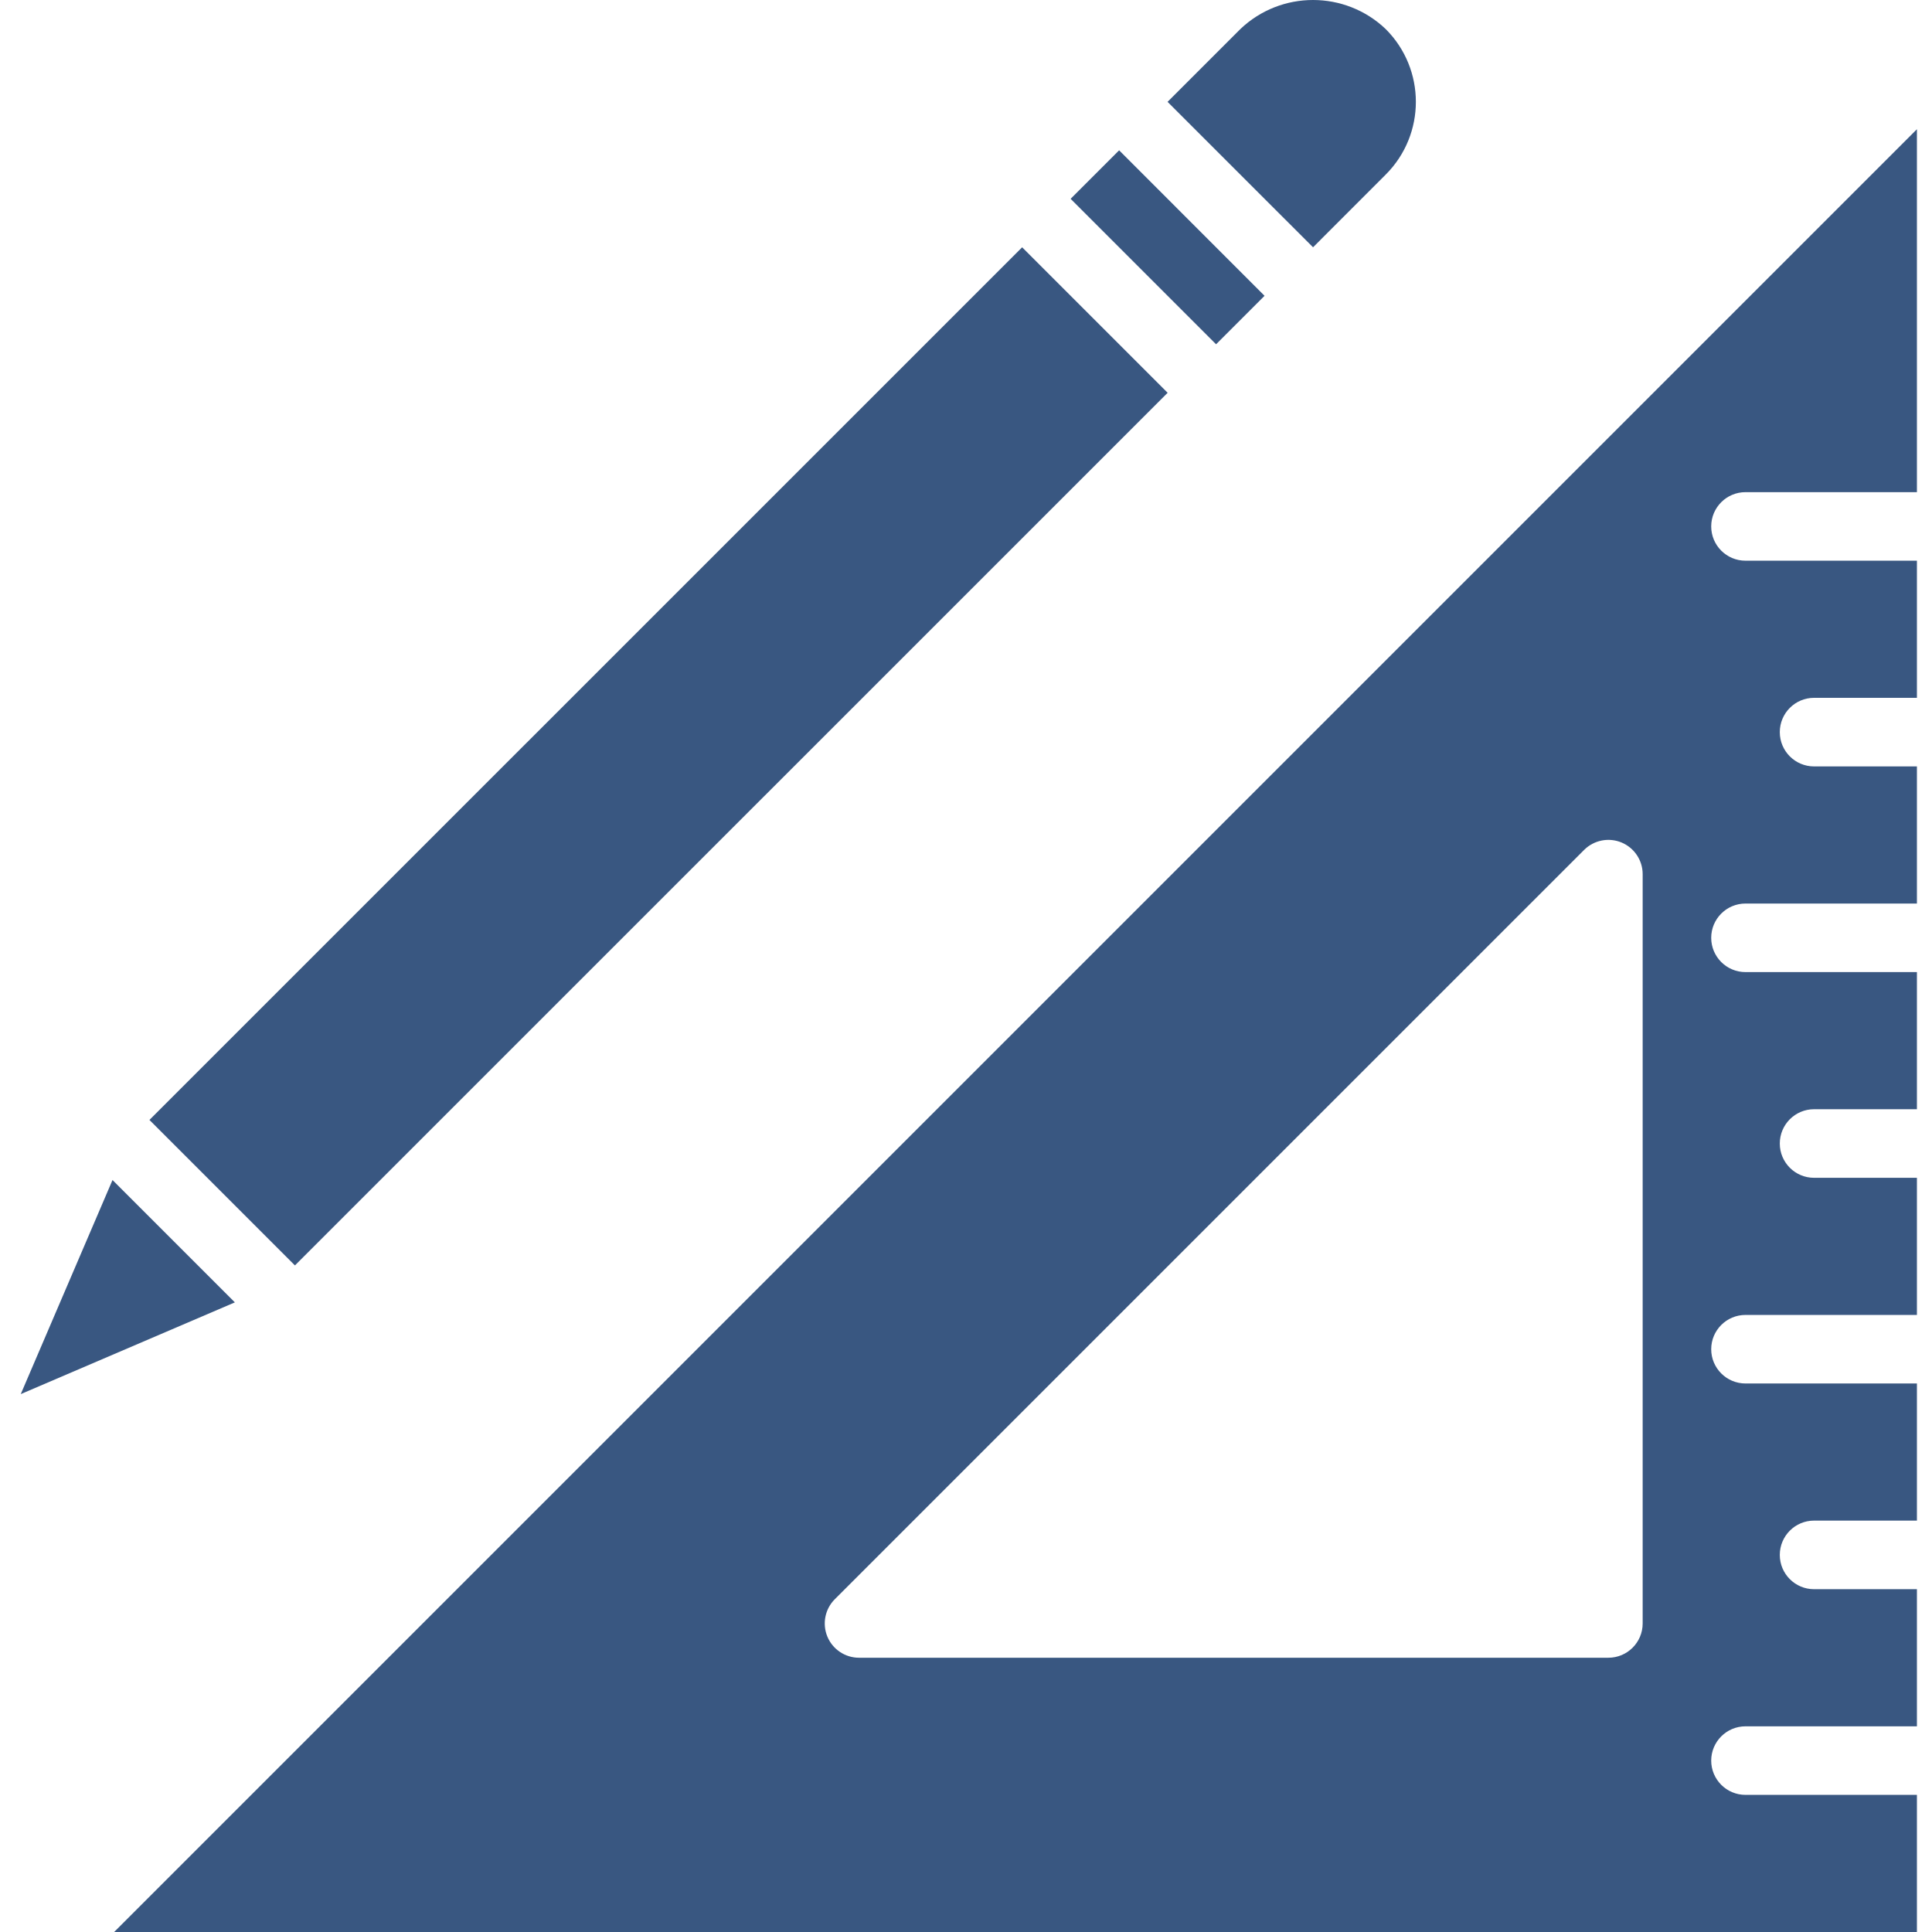 <svg width="46" height="46" viewBox="0 0 46 46" fill="none" xmlns="http://www.w3.org/2000/svg">
<g clip-path="url(#clip0)">
<path d="M3.558 26.665L24.337 5.888L27.801 9.352L7.022 30.129L3.558 26.665Z" fill="#395781"/>
<path d="M0.494 33.193L5.592 31.009L2.679 28.096L0.494 33.193Z" fill="#395781"/>
<path d="M32.994 4.156C33.95 3.2 33.95 1.65 32.994 0.693C32.025 -0.231 30.5 -0.231 29.531 0.693L27.799 2.425L31.263 5.888L32.994 4.156Z" fill="#395781"/>
<path d="M25.491 4.734L26.646 3.579L30.108 7.043L28.954 8.197L25.491 4.734Z" fill="#395781"/>
<path d="M41.559 11.718H45.641V3.077L2.718 46H45.641V42.735H41.559C41.109 42.735 40.743 42.37 40.743 41.919C40.743 41.468 41.109 41.103 41.559 41.103H45.641V37.838H43.192C42.741 37.838 42.376 37.472 42.376 37.022C42.376 36.571 42.741 36.205 43.192 36.205H45.641V32.94H41.559C41.109 32.94 40.743 32.575 40.743 32.124C40.743 31.673 41.109 31.308 41.559 31.308H45.641V28.043H43.192C42.741 28.043 42.376 27.677 42.376 27.227C42.376 26.776 42.741 26.41 43.192 26.41H45.641V23.145H41.559C41.109 23.145 40.743 22.78 40.743 22.329C40.743 21.878 41.109 21.513 41.559 21.513H45.641V18.248H43.192C42.741 18.248 42.376 17.882 42.376 17.432C42.376 16.981 42.741 16.615 43.192 16.615H45.641V13.35H41.559C41.109 13.35 40.743 12.985 40.743 12.534C40.743 12.083 41.109 11.718 41.559 11.718V11.718ZM39.111 38.654C39.111 39.105 38.745 39.47 38.294 39.47H20.453C20.123 39.47 19.825 39.271 19.699 38.966C19.573 38.661 19.643 38.31 19.876 38.077L37.717 20.236C37.951 20.003 38.302 19.933 38.607 20.059C38.912 20.186 39.111 20.483 39.111 20.813V38.654Z" fill="#395781"/>
</g>
<defs>
<clipPath id="clip0">
<rect width="46" height="46" fill="white"/>
</clipPath>
</defs>
</svg>

